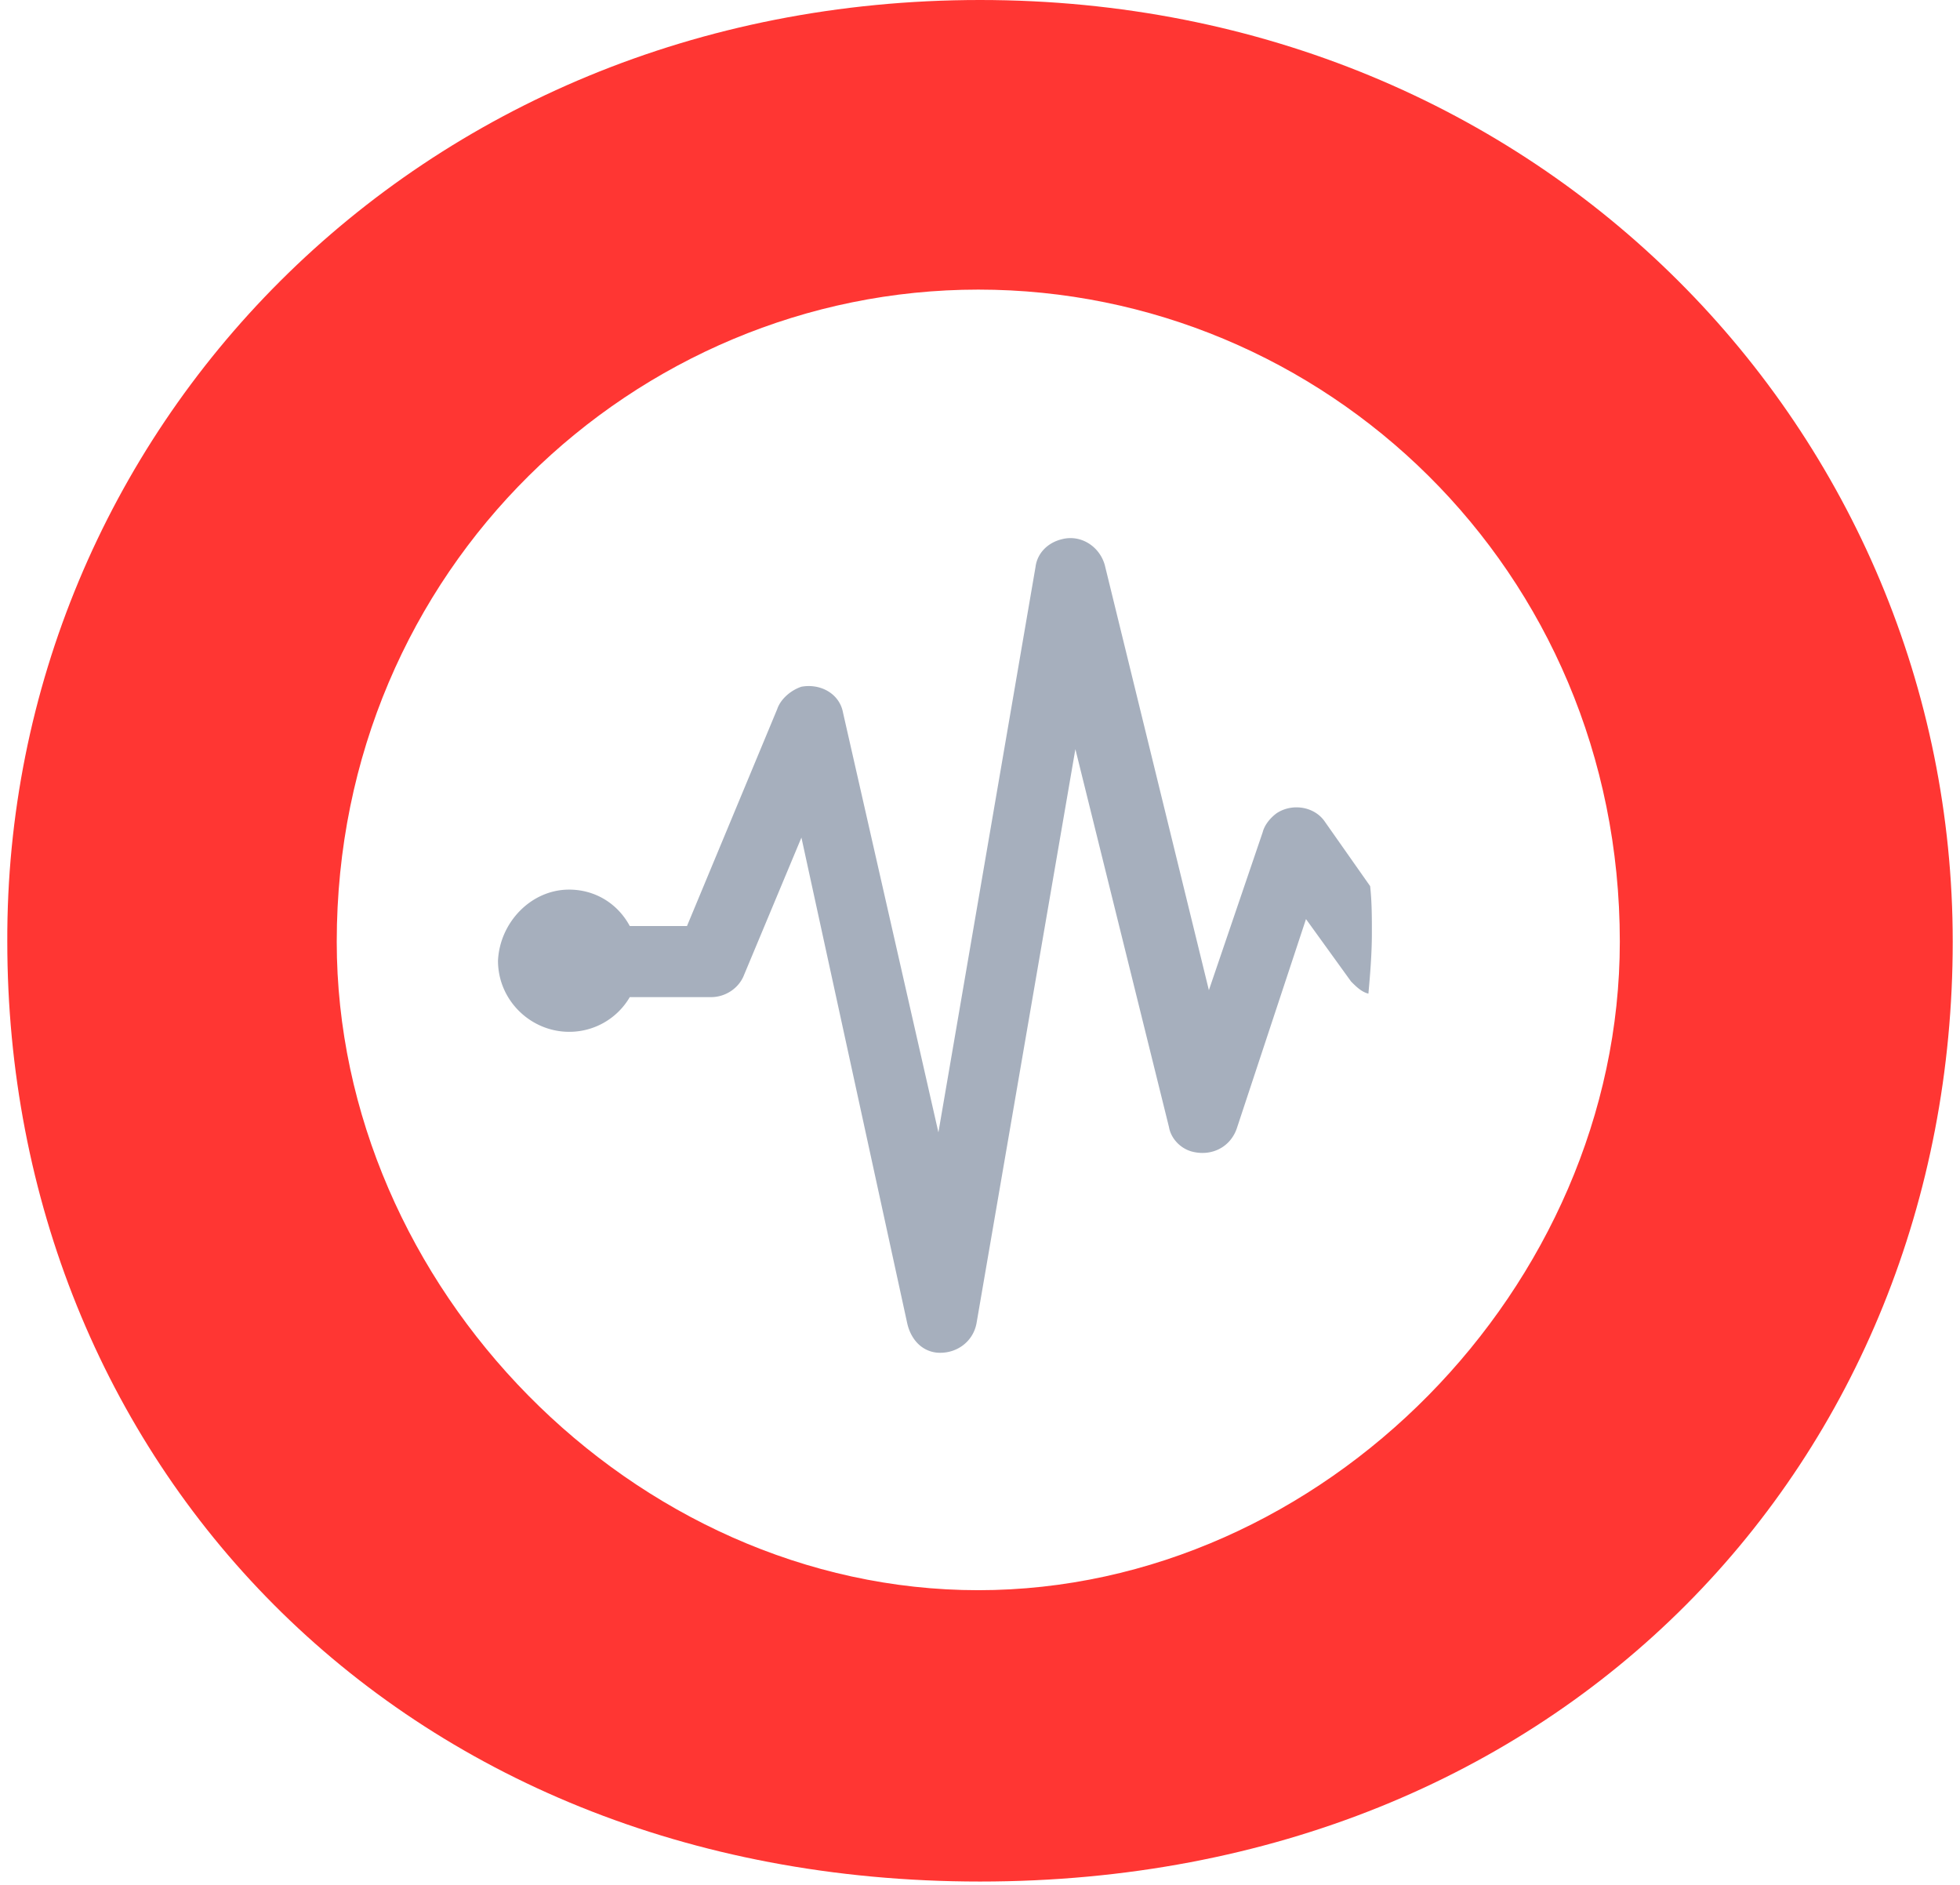 <svg xmlns="http://www.w3.org/2000/svg" width="1.04em" height="1em" viewBox="0 0 256 248"><path fill="#FF3633" d="M128.002 0c74.382 0 128.001 57.27 128.001 123.894c0 67.765-50.88 123.666-128 123.666S0 191.66 0 123.894C-.227 57.27 53.392 0 128.002 0m-84.65 123.894c0 45.405 39.017 85.334 84.422 85.334c45.405 0 84.421-39.93 84.421-85.334c0-49.056-39.016-85.79-84.42-85.79c-45.178 0-84.422 36.734-84.422 85.79"/><path fill="#A6AFBD" d="M73.927 117.049c3.423 0 6.389 1.825 7.986 4.791h7.53l11.864-28.52c.456-1.37 1.825-2.51 3.194-2.966c2.51-.457 5.02.912 5.476 3.422l12.55 55.216l12.777-74.382c.228-1.825 1.597-3.194 3.422-3.65c2.51-.685 5.02.912 5.704 3.422l13.69 55.9l7.073-20.762c.229-.913.913-1.826 1.826-2.51c2.053-1.37 5.02-.913 6.388 1.14l5.933 8.443c.228 2.053.228 4.107.228 6.16c0 2.738-.228 5.476-.457 7.986c-.912-.228-1.597-.913-2.281-1.597l-5.932-8.214l-9.127 27.608c-.913 2.51-3.423 3.65-5.932 2.966c-1.598-.456-2.738-1.825-2.967-3.194l-12.32-49.74l-13.006 75.522c-.456 2.51-2.738 4.107-5.248 3.88c-2.053-.229-3.422-1.826-3.879-3.88l-13.918-63.886l-7.53 18.025c-.684 1.825-2.509 2.966-4.334 2.966H81.913a9.203 9.203 0 0 1-7.986 4.564c-5.02 0-9.355-4.107-9.355-9.355c.228-5.02 4.335-9.355 9.355-9.355"/></svg>